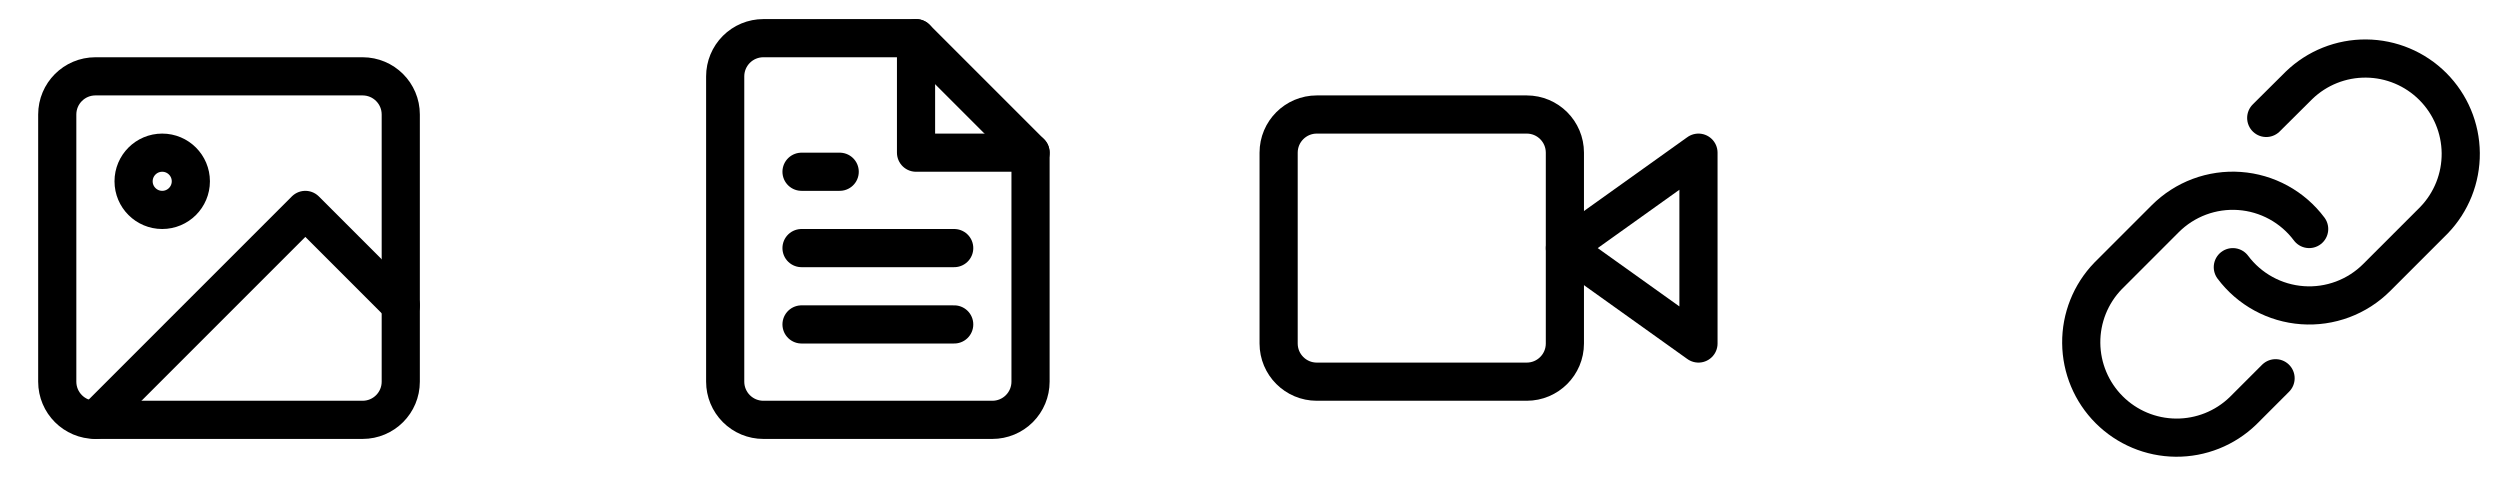 <svg width="131" height="25" viewBox="0 0 131 25" fill="none" xmlns="http://www.w3.org/2000/svg">
<path d="M48 2H40C39.47 2 38.961 2.211 38.586 2.586C38.211 2.961 38 3.47 38 4V20C38 20.53 38.211 21.039 38.586 21.414C38.961 21.789 39.47 22 40 22H52C52.53 22 53.039 21.789 53.414 21.414C53.789 21.039 54 20.53 54 20V8L48 2Z" stroke="black" stroke-width="2" stroke-linecap="round" stroke-linejoin="round"/>
<path d="M48 2V8H54" stroke="black" stroke-width="2" stroke-linecap="round" stroke-linejoin="round"/>
<path d="M50 13H42" stroke="black" stroke-width="2" stroke-linecap="round" stroke-linejoin="round"/>
<path d="M50 17H42" stroke="black" stroke-width="2" stroke-linecap="round" stroke-linejoin="round"/>
<path d="M44 9H43H42" stroke="black" stroke-width="2" stroke-linecap="round" stroke-linejoin="round"/>
<path d="M19 4H5C3.895 4 3 4.895 3 6V20C3 21.105 3.895 22 5 22H19C20.105 22 21 21.105 21 20V6C21 4.895 20.105 4 19 4Z" stroke="black" stroke-width="2" stroke-linecap="round" stroke-linejoin="round"/>
<path d="M8.5 11C9.328 11 10 10.328 10 9.5C10 8.672 9.328 8 8.5 8C7.672 8 7 8.672 7 9.5C7 10.328 7.672 11 8.5 11Z" stroke="black" stroke-width="2" stroke-linecap="round" stroke-linejoin="round"/>
<path d="M21 16L16 11L5 22" stroke="black" stroke-width="2" stroke-linecap="round" stroke-linejoin="round"/>
<path d="M89 8L82 13L89 18V8Z" stroke="black" stroke-width="2" stroke-linecap="round" stroke-linejoin="round"/>
<path d="M80 6H69C67.895 6 67 6.895 67 8V18C67 19.105 67.895 20 69 20H80C81.105 20 82 19.105 82 18V8C82 6.895 81.105 6 80 6Z" stroke="black" stroke-width="2" stroke-linecap="round" stroke-linejoin="round"/>
<path d="M117 14C117.429 14.574 117.977 15.049 118.607 15.393C119.236 15.737 119.932 15.941 120.647 15.992C121.362 16.044 122.08 15.94 122.751 15.69C123.423 15.439 124.033 15.047 124.54 14.54L127.54 11.54C128.451 10.597 128.955 9.334 128.943 8.023C128.932 6.712 128.406 5.458 127.479 4.531C126.552 3.604 125.298 3.078 123.987 3.067C122.676 3.055 121.413 3.559 120.47 4.47L118.75 6.18" stroke="black" stroke-width="2" stroke-linecap="round" stroke-linejoin="round"/>
<path d="M121 12C120.571 11.426 120.023 10.951 119.394 10.607C118.764 10.263 118.069 10.059 117.354 10.008C116.638 9.956 115.921 10.06 115.249 10.31C114.577 10.561 113.967 10.953 113.46 11.46L110.46 14.46C109.549 15.403 109.045 16.666 109.057 17.977C109.068 19.288 109.594 20.542 110.521 21.469C111.448 22.396 112.702 22.922 114.013 22.933C115.324 22.945 116.587 22.441 117.53 21.53L119.24 19.82" stroke="black" stroke-width="2" stroke-linecap="round" stroke-linejoin="round"/>
</svg>
